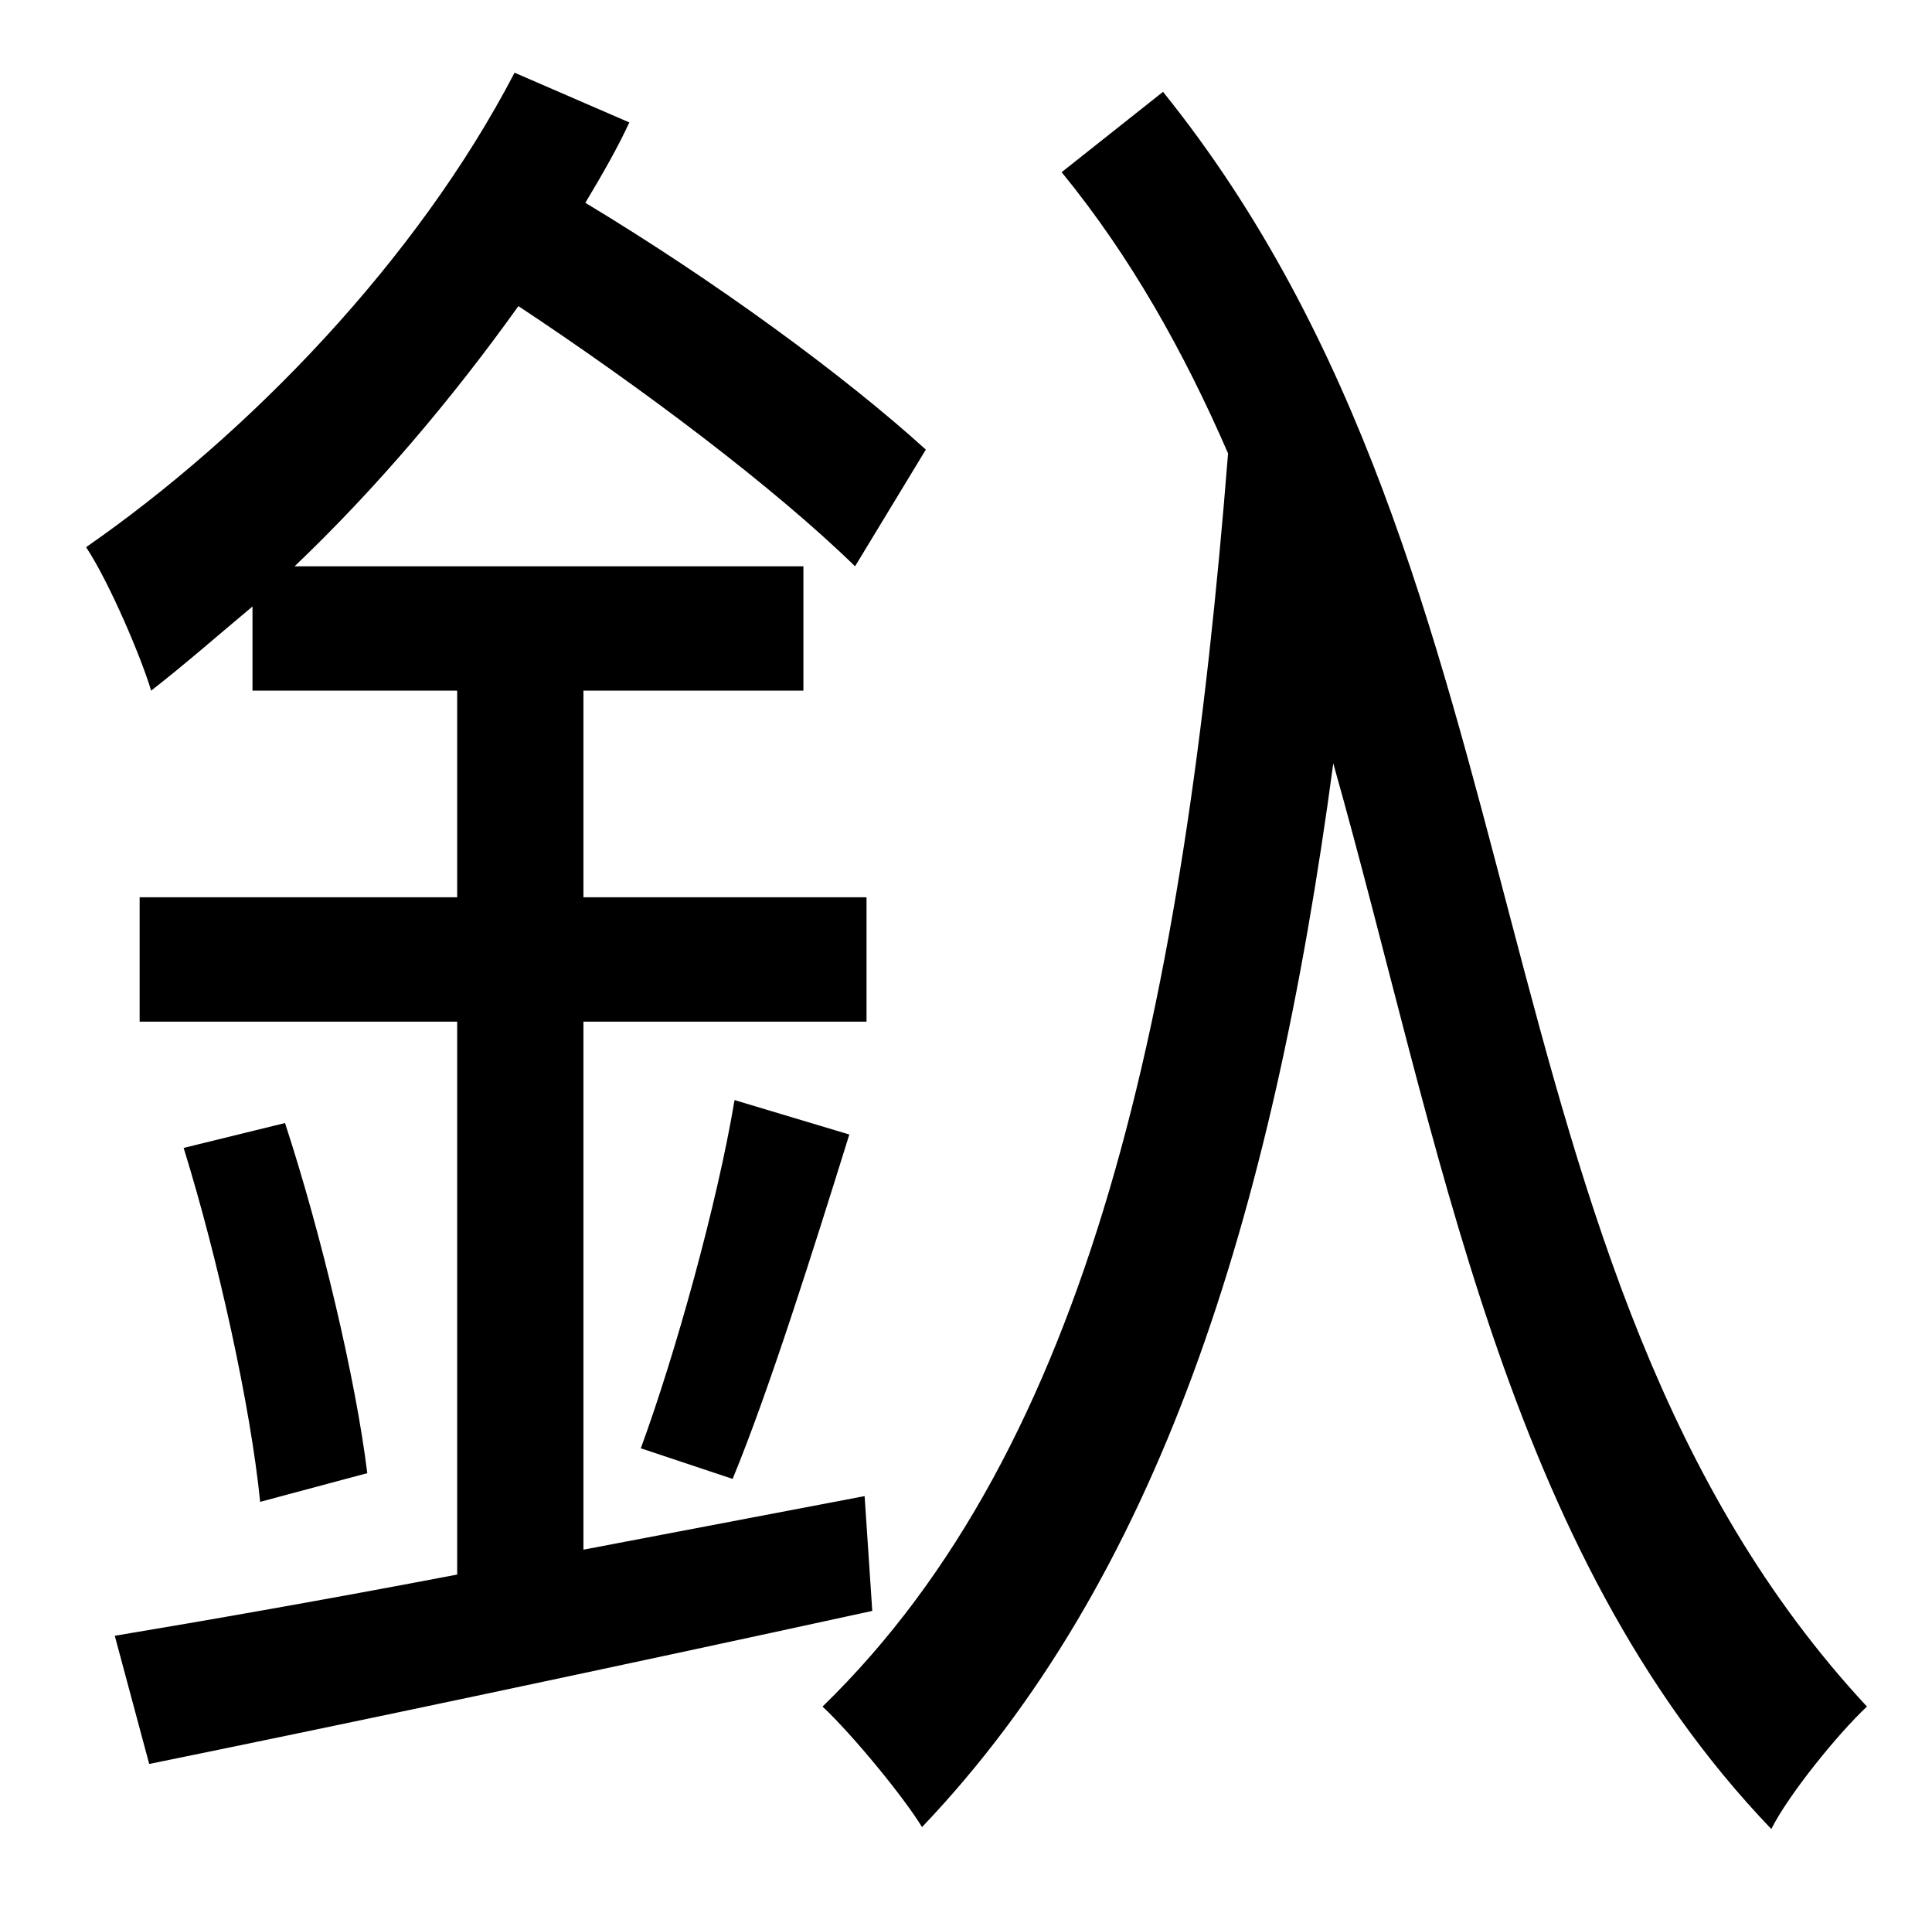<?xml version="1.0" standalone="no"?>
<!DOCTYPE svg PUBLIC "-//W3C//DTD SVG 1.1//EN" "http://www.w3.org/Graphics/SVG/1.1/DTD/svg11.dtd" >
<svg xmlns="http://www.w3.org/2000/svg" xmlns:xlink="http://www.w3.org/1999/xlink" version="1.1" viewBox="-10 0 1010 1000">
   <path fill="currentColor"
d="M442 782l4 60c-133 29 -275 59 -378 80l-18 -67c48 -8 111 -19 179 -32v-289h-166v-65h166v-108h-107v-44c-18 15 -35 30 -53 44c-5 -17 -22 -57 -34 -75c85 -59 173 -150 224 -248l60 26c-6 13 -14 27 -23 42c68 41 135 90 178 129l-37 61c-42 -41 -111 -93 -176 -136
c-35 49 -75 96 -117 136h266v65h-115v108h148v65h-148v276zM86 600l53 -13c19 58 37 134 43 183l-56 15c-5 -50 -22 -127 -40 -185zM373 773l-48 -16c18 -49 40 -128 49 -182l60 18c-19 61 -42 134 -61 180zM545 90l53 -42c207 257 155 615 368 844c-15 14 -41 46 -50 64
c-140 -146 -173 -359 -229 -557c-32 239 -92 427 -215 556c-9 -15 -36 -48 -52 -63c140 -136 189 -365 212 -655c-23 -53 -51 -103 -87 -147z" />
</svg>
